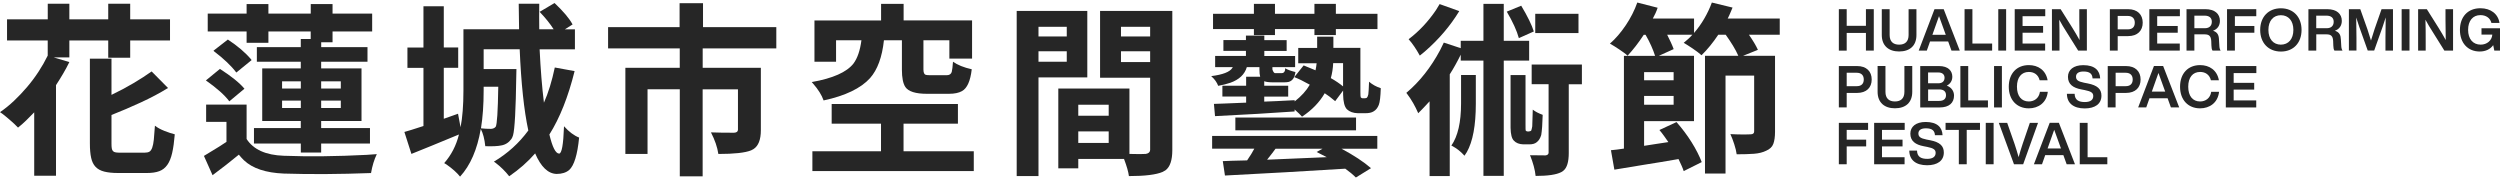 <svg width="291" height="21" viewBox="0 0 291 21" fill="none" xmlns="http://www.w3.org/2000/svg">
<path d="M218.108 1.068V5.888H217.194V3.833H214.955V5.893H214.041V1.068H214.955V3.005H217.194V1.068H218.108Z" fill="#262626"/>
<path d="M219.04 4.075V1.068H219.954V4.079C219.954 4.837 220.366 5.197 221.057 5.197C221.749 5.197 222.16 4.837 222.16 4.079V1.068H223.074V4.075C223.074 5.329 222.298 5.992 221.057 5.992C219.845 5.992 219.04 5.329 219.04 4.075Z" fill="#262626"/>
<path d="M226.767 4.828H224.656L224.282 5.888H223.339L225.176 1.068H226.246L228.117 5.888H227.151L226.767 4.828ZM226.488 4.051L226.299 3.53C226.128 3.09 225.901 2.446 225.702 1.878C225.508 2.446 225.276 3.09 225.115 3.53L224.93 4.051H226.488Z" fill="#262626"/>
<path d="M231.885 5.069V5.888H228.675V1.068H229.589V5.069H231.885Z" fill="#262626"/>
<path d="M232.6 1.068H233.514V5.888H232.6V1.068Z" fill="#262626"/>
<path d="M235.426 1.887V3.024H237.817V3.81H235.426V5.069H238.054V5.888H234.513V1.068H238.068V1.887H235.426Z" fill="#262626"/>
<path d="M242.912 1.068V5.888H241.898L240.558 3.743C240.255 3.265 239.943 2.763 239.697 2.295C239.725 3.147 239.725 3.919 239.725 4.629V5.888H238.845V1.068H239.858L241.207 3.213C241.477 3.653 241.818 4.207 242.059 4.662C242.04 3.81 242.031 3.038 242.031 2.328V1.068H242.912Z" fill="#262626"/>
<path d="M249.412 2.64C249.412 3.568 248.815 4.203 247.708 4.203H246.5V5.888H245.587V1.068H247.703C248.815 1.068 249.412 1.708 249.412 2.64ZM248.489 2.64C248.489 2.138 248.195 1.854 247.665 1.854H246.5V3.417H247.665C248.2 3.421 248.489 3.142 248.489 2.64Z" fill="#262626"/>
<path d="M251.097 1.887V3.024H253.488V3.81H251.097V5.069H253.725V5.888H250.184V1.068H253.739V1.887H251.097Z" fill="#262626"/>
<path d="M258.479 5.888H257.537C257.447 5.746 257.414 5.552 257.409 5.315L257.39 4.785C257.362 4.169 257.106 3.999 256.618 3.999H255.425V5.888H254.511V1.068H256.699C257.807 1.068 258.398 1.618 258.398 2.427C258.398 2.981 258.114 3.393 257.594 3.578C258.129 3.748 258.271 4.103 258.289 4.605L258.332 5.325C258.337 5.538 258.384 5.746 258.479 5.888ZM256.647 3.284C257.139 3.284 257.456 3.028 257.456 2.531C257.456 2.058 257.139 1.821 256.609 1.821H255.425V3.284H256.647Z" fill="#262626"/>
<path d="M260.141 1.887V3.024H262.408V3.81H260.141V5.888H259.227V1.068H262.631V1.887H260.141Z" fill="#262626"/>
<path d="M263.086 3.484C263.086 1.969 264.047 0.965 265.496 0.965C266.94 0.965 267.901 1.969 267.901 3.484C267.901 4.999 266.94 6.002 265.496 6.002C264.047 5.998 263.086 4.999 263.086 3.484ZM266.949 3.484C266.949 2.423 266.376 1.77 265.496 1.77C264.615 1.77 264.042 2.418 264.042 3.484C264.042 4.544 264.615 5.197 265.496 5.197C266.376 5.193 266.949 4.544 266.949 3.484Z" fill="#262626"/>
<path d="M272.668 5.888H271.726C271.636 5.746 271.603 5.552 271.598 5.315L271.579 4.785C271.551 4.169 271.295 3.999 270.807 3.999H269.614V5.888H268.7V1.068H270.888C271.996 1.068 272.587 1.618 272.587 2.427C272.587 2.981 272.303 3.393 271.783 3.578C272.318 3.748 272.46 4.103 272.479 4.605L272.521 5.325C272.526 5.538 272.573 5.746 272.668 5.888ZM270.831 3.284C271.323 3.284 271.641 3.028 271.641 2.531C271.641 2.058 271.323 1.821 270.793 1.821H269.609V3.284H270.831Z" fill="#262626"/>
<path d="M278.543 1.068V5.888H277.667V4.42C277.667 3.691 277.677 2.905 277.696 2.029C277.587 2.394 277.478 2.721 277.331 3.137L276.356 5.883H275.603L274.623 3.137C274.481 2.725 274.372 2.399 274.263 2.039C274.282 2.905 274.292 3.691 274.292 4.416V5.883H273.411V1.068H274.737L275.57 3.412C275.712 3.848 275.863 4.321 275.982 4.719C276.105 4.297 276.261 3.8 276.408 3.365L277.213 1.068H278.543Z" fill="#262626"/>
<path d="M279.552 1.068H280.465V5.888H279.552V1.068Z" fill="#262626"/>
<path d="M285.536 1.068V5.888H284.523L283.183 3.743C282.88 3.265 282.568 2.763 282.322 2.295C282.35 3.147 282.35 3.919 282.35 4.629V5.888H281.469V1.068H282.483L283.832 3.213C284.102 3.653 284.443 4.207 284.684 4.662C284.665 3.81 284.656 3.038 284.656 2.328V1.068H285.536Z" fill="#262626"/>
<path d="M291 3.288V5.888H290.337L290.209 5.253C289.868 5.736 289.314 5.996 288.637 5.996C287.25 5.996 286.336 4.993 286.336 3.478C286.336 1.963 287.25 0.959 288.718 0.959C289.935 0.959 290.782 1.631 290.943 2.673H290.001C289.864 2.109 289.385 1.759 288.723 1.759C287.837 1.759 287.288 2.417 287.288 3.478C287.288 4.538 287.851 5.196 288.756 5.196C289.466 5.196 290.058 4.728 290.105 4.027H288.846V3.288H291Z" fill="#262626"/>
<path d="M217.866 9.255C217.866 10.183 217.27 10.817 216.162 10.817H214.955V12.502H214.041V7.688H216.157C217.27 7.688 217.866 8.322 217.866 9.255ZM216.943 9.255C216.943 8.753 216.65 8.469 216.119 8.469H214.955V10.031H216.119C216.654 10.036 216.943 9.756 216.943 9.255Z" fill="#262626"/>
<path d="M218.553 10.688V7.682H219.467V10.693C219.467 11.45 219.879 11.81 220.57 11.81C221.261 11.81 221.673 11.45 221.673 10.693V7.682H222.587V10.688C222.587 11.943 221.81 12.605 220.57 12.605C219.358 12.605 218.553 11.943 218.553 10.688Z" fill="#262626"/>
<path d="M227.449 11.125C227.449 11.948 226.909 12.507 225.768 12.507H223.515V7.688H225.692C226.805 7.688 227.25 8.275 227.25 8.933C227.25 9.406 227.004 9.766 226.606 9.97C227.179 10.178 227.449 10.647 227.449 11.125ZM224.428 8.436V9.695H225.626C226.1 9.695 226.346 9.444 226.346 9.046C226.346 8.686 226.104 8.436 225.626 8.436H224.428ZM226.516 11.082C226.516 10.628 226.218 10.41 225.726 10.41H224.433V11.745H225.726C226.237 11.75 226.516 11.504 226.516 11.082Z" fill="#262626"/>
<path d="M231.397 11.688V12.507H228.188V7.688H229.101V11.688H231.397Z" fill="#262626"/>
<path d="M232.108 7.688H233.021V12.507H232.108V7.688Z" fill="#262626"/>
<path d="M233.821 10.097C233.821 8.539 234.763 7.578 236.155 7.578C237.225 7.578 238.13 8.156 238.343 9.344H237.415C237.244 8.667 236.742 8.374 236.155 8.374C235.294 8.374 234.773 9.017 234.773 10.092C234.773 11.176 235.294 11.811 236.155 11.811C236.771 11.811 237.339 11.446 237.448 10.689H238.362C238.224 11.962 237.259 12.611 236.155 12.611C234.782 12.616 233.821 11.65 233.821 10.097Z" fill="#262626"/>
<path d="M240.587 10.917H241.487C241.501 11.675 242.007 11.878 242.68 11.878C243.309 11.878 243.655 11.637 243.655 11.182C243.655 10.803 243.404 10.633 242.665 10.486L242.258 10.406C241.326 10.231 240.71 9.819 240.71 8.943C240.71 8.143 241.34 7.584 242.495 7.584C243.849 7.584 244.422 8.218 244.46 9.127H243.574C243.541 8.611 243.276 8.323 242.514 8.323C241.932 8.323 241.648 8.555 241.648 8.919C241.648 9.303 241.87 9.483 242.59 9.629L243.011 9.71C244.147 9.932 244.607 10.373 244.607 11.14C244.607 12.096 243.863 12.621 242.656 12.621C241.368 12.617 240.597 12.025 240.587 10.917Z" fill="#262626"/>
<path d="M249.166 9.255C249.166 10.183 248.569 10.817 247.461 10.817H246.254V12.502H245.34V7.688H247.457C248.569 7.688 249.166 8.322 249.166 9.255ZM248.247 9.255C248.247 8.753 247.954 8.469 247.424 8.469H246.259V10.031H247.424C247.954 10.036 248.247 9.756 248.247 9.255Z" fill="#262626"/>
<path d="M252.31 11.441H250.198L249.824 12.501H248.882L250.719 7.682H251.789L253.659 12.501H252.693L252.31 11.441ZM252.03 10.664L251.841 10.144C251.671 9.703 251.443 9.059 251.244 8.491C251.05 9.059 250.818 9.703 250.657 10.144L250.473 10.664H252.03Z" fill="#262626"/>
<path d="M253.758 10.097C253.758 8.539 254.701 7.578 256.093 7.578C257.163 7.578 258.067 8.156 258.28 9.344H257.352C257.181 8.667 256.68 8.374 256.093 8.374C255.231 8.374 254.71 9.017 254.71 10.092C254.71 11.176 255.231 11.811 256.093 11.811C256.708 11.811 257.276 11.446 257.385 10.689H258.299C258.162 11.962 257.196 12.611 256.093 12.611C254.72 12.616 253.758 11.65 253.758 10.097Z" fill="#262626"/>
<path d="M259.998 8.507V9.643H262.389V10.429H259.998V11.688H262.626V12.507H259.085V7.688H262.64V8.507H259.998Z" fill="#262626"/>
<path d="M214.955 15.12V16.256H217.222V17.042H214.955V19.12H214.041V14.301H217.445V15.12H214.955Z" fill="#262626"/>
<path d="M219.064 15.12V16.256H221.455V17.042H219.064V18.301H221.692V19.12H218.151V14.301H221.706V15.12H219.064Z" fill="#262626"/>
<path d="M222.241 17.53H223.141C223.155 18.288 223.661 18.491 224.334 18.491C224.963 18.491 225.309 18.245 225.309 17.796C225.309 17.417 225.058 17.246 224.319 17.099L223.912 17.019C222.98 16.844 222.364 16.432 222.364 15.556C222.364 14.756 222.994 14.197 224.149 14.197C225.503 14.197 226.076 14.832 226.114 15.741H225.228C225.195 15.225 224.93 14.936 224.168 14.936C223.586 14.936 223.301 15.168 223.301 15.532C223.301 15.916 223.524 16.096 224.244 16.243L224.665 16.323C225.801 16.546 226.261 16.986 226.261 17.753C226.261 18.709 225.517 19.235 224.31 19.235C223.022 19.23 222.25 18.638 222.241 17.53Z" fill="#262626"/>
<path d="M230.47 15.12H228.926V19.12H228.008V15.12H226.464V14.301H230.47V15.12Z" fill="#262626"/>
<path d="M231.142 14.301H232.056V19.12H231.142V14.301Z" fill="#262626"/>
<path d="M237.226 14.301L235.498 19.12H234.428L232.662 14.301H233.637L234.508 16.791C234.664 17.265 234.825 17.781 234.967 18.292C235.105 17.776 235.266 17.265 235.422 16.791L236.274 14.301H237.226Z" fill="#262626"/>
<path d="M240.175 18.056H238.064L237.69 19.117H236.748L238.585 14.297H239.655L241.525 19.117H240.559L240.175 18.056ZM239.896 17.28L239.707 16.759C239.536 16.319 239.309 15.675 239.11 15.107C238.916 15.675 238.684 16.319 238.523 16.759L238.338 17.28H239.896Z" fill="#262626"/>
<path d="M245.293 18.301V19.12H242.083V14.301H242.997V18.301H245.293Z" fill="#262626"/>
<path d="M8.072 6.681H6.25L8.072 7.226C7.85 7.685 7.604 8.139 7.338 8.589C7.073 9.039 6.799 9.479 6.519 9.91V20.454H3.982V13.073C3.66 13.409 3.347 13.726 3.04 14.024C2.732 14.323 2.419 14.602 2.097 14.853C1.984 14.725 1.842 14.583 1.667 14.422C1.491 14.261 1.307 14.095 1.113 13.93C0.918 13.764 0.72 13.598 0.526 13.437C0.327 13.281 0.156 13.149 0 13.054C0.559 12.675 1.103 12.235 1.633 11.733C2.164 11.231 2.67 10.696 3.153 10.128C3.636 9.56 4.081 8.968 4.484 8.348C4.891 7.727 5.246 7.103 5.554 6.473V4.707H0.819V2.254H5.558V0.432H8.072V2.254H12.598V0.432H15.155V2.254H19.79V4.707H15.155V6.719H12.598V4.707H8.072V6.681ZM16.855 17.769C17.077 17.769 17.257 17.731 17.39 17.656C17.522 17.58 17.631 17.424 17.716 17.196C17.802 16.965 17.863 16.647 17.906 16.245C17.948 15.838 17.991 15.303 18.034 14.63C18.313 14.853 18.682 15.056 19.137 15.236C19.591 15.416 19.994 15.549 20.344 15.634C20.273 16.5 20.174 17.225 20.041 17.802C19.909 18.385 19.719 18.849 19.473 19.194C19.227 19.545 18.914 19.786 18.531 19.928C18.147 20.07 17.669 20.137 17.096 20.137H13.73C13.086 20.137 12.551 20.08 12.125 19.971C11.699 19.862 11.363 19.673 11.121 19.417C10.875 19.157 10.705 18.811 10.61 18.371C10.511 17.93 10.463 17.376 10.463 16.704V6.828H12.977V11.042C13.858 10.62 14.705 10.171 15.524 9.688C16.343 9.205 17.049 8.745 17.65 8.315L19.558 10.242C18.607 10.829 17.555 11.387 16.405 11.918C15.25 12.448 14.109 12.94 12.977 13.385V16.699C12.977 16.936 12.987 17.125 13.01 17.267C13.034 17.41 13.081 17.514 13.157 17.594C13.233 17.67 13.342 17.722 13.484 17.741C13.621 17.76 13.81 17.774 14.052 17.774H16.855V17.769Z" fill="#262626"/>
<path d="M28.705 12.174V16.179C29.5 17.41 30.94 18.058 33.023 18.13C35.972 18.243 39.192 18.205 42.686 18.025C43.121 17.997 43.51 17.968 43.86 17.94C43.552 18.584 43.33 19.318 43.188 20.142C39.538 20.279 36.157 20.303 33.042 20.203C30.944 20.118 29.392 19.602 28.388 18.65C28.18 18.442 27.981 18.224 27.801 18.002C26.835 18.797 25.817 19.597 24.742 20.393L23.738 18.148C25.107 17.325 25.983 16.78 26.361 16.515V14.186H23.994V12.174H28.705ZM28.454 10.327L26.693 11.795C26.163 11.08 25.254 10.27 23.966 9.361L25.599 8.021C26.93 8.874 27.881 9.641 28.454 10.327ZM28.705 4.982V3.661H24.179V1.587H28.705V0.475H31.243V1.587H36.171V0.475H38.709V1.587H43.32V3.661H38.709V4.92H37.388V5.488H42.776V7.188H37.383V7.965H42.08V14.086H37.383V14.905H43.065V16.709H37.383V17.756H35.016V16.709H29.562V14.905H35.011V14.086H30.523V7.96H35.011V7.183H29.898V5.484H35.011V4.542H36.166V3.661H31.243V4.982H28.705ZM24.846 5.905L26.522 4.603C27.668 5.356 28.568 6.128 29.226 6.909C29.254 6.937 29.273 6.966 29.287 6.994L27.507 8.443C26.934 7.676 26.058 6.842 24.884 5.948C24.875 5.919 24.861 5.905 24.846 5.905ZM32.834 9.47V10.308H35.016V9.47H32.834ZM32.834 12.571H35.016V11.71H32.834V12.571ZM39.67 9.47H37.383V10.308H39.67V9.47ZM39.67 12.571V11.71H37.383V12.571H39.67Z" fill="#262626"/>
<path d="M64.578 7.856L66.884 8.277C66.14 11.269 65.165 13.726 63.948 15.658C64.299 17.126 64.673 17.869 65.08 17.879C65.388 17.879 65.577 16.832 65.648 14.735C65.648 14.721 65.648 14.707 65.648 14.692C66.221 15.336 66.808 15.777 67.409 16.013C67.215 18.011 66.827 19.271 66.254 19.787C65.889 20.094 65.402 20.246 64.786 20.246C63.792 20.217 62.964 19.422 62.291 17.855C61.439 18.835 60.431 19.72 59.271 20.516C58.811 19.929 58.286 19.413 57.699 18.963C57.614 18.906 57.542 18.859 57.49 18.816C59.086 17.864 60.416 16.657 61.496 15.189C60.994 12.855 60.658 9.702 60.492 5.735H56.297V8.04H60.113C60.113 8.055 60.104 8.343 60.094 8.902C60.038 12.775 59.914 15.057 59.716 15.758C59.659 15.938 59.597 16.079 59.526 16.179C59.218 16.6 58.821 16.851 58.333 16.932C57.926 17.017 57.31 17.045 56.487 17.017C56.401 16.179 56.226 15.507 55.961 15.005C55.554 17.396 54.754 19.247 53.551 20.558C53.187 20.099 52.661 19.63 51.98 19.152C51.866 19.081 51.776 19.024 51.705 18.986C52.529 18.049 53.102 16.941 53.423 15.653C52.713 15.947 51.643 16.387 50.218 16.974C49.144 17.41 48.367 17.722 47.889 17.916L47.07 15.36C47.392 15.275 48.13 15.047 49.29 14.669V7.898H47.425V5.531H49.29V0.726H51.657V5.526H53.334V7.894H51.657V13.826L53.315 13.239L53.608 14.811C53.831 13.693 53.944 12.268 53.944 10.535V3.41H60.421C60.393 2.07 60.379 1.076 60.379 0.432H62.769C62.755 1.436 62.755 2.43 62.769 3.41H64.445C64.038 2.766 63.494 2.089 62.812 1.379L64.549 0.352C65.586 1.332 66.282 2.16 66.647 2.847L65.747 3.415H66.921V5.744H62.812C62.926 8.092 63.091 10.161 63.314 11.951C63.825 10.81 64.242 9.447 64.578 7.856ZM57.997 10.095H56.297V10.535C56.297 12.197 56.193 13.665 55.985 14.938C56.364 14.981 56.752 15 57.159 15C57.396 14.986 57.58 14.901 57.703 14.749C57.855 14.484 57.954 12.945 57.997 10.138C57.997 10.123 57.997 10.109 57.997 10.095Z" fill="#262626"/>
<path d="M90.367 5.631H81.793V7.894H88.564V15.152C88.564 16.255 88.275 16.989 87.707 17.354C87.621 17.41 87.531 17.458 87.432 17.5C86.745 17.78 85.477 17.922 83.616 17.922C83.502 17.141 83.218 16.303 82.754 15.408C83.469 15.436 84.359 15.45 85.439 15.45C85.732 15.436 85.888 15.323 85.898 15.114V10.399H81.788V20.526H79.128V10.389H75.373V17.917H72.793V7.894H79.123V5.631H70.781V3.16H79.104V0.371H81.831V3.16H90.363V5.631H90.367Z" fill="#262626"/>
<path d="M104.963 4.689H102.89C102.681 6.644 102.141 8.112 101.275 9.092C100.2 10.28 98.397 11.146 95.868 11.691C95.646 11.061 95.239 10.412 94.651 9.74C94.595 9.669 94.538 9.608 94.486 9.551C96.948 9.12 98.567 8.396 99.348 7.392C99.807 6.776 100.115 5.877 100.271 4.689H97.317V7.184H94.803V2.383H102.558V0.451H105.181V2.378H113.149V6.824H110.507V4.689H107.487V8.083C107.487 8.448 107.577 8.656 107.761 8.713C107.889 8.741 108.06 8.755 108.287 8.755H110.195C110.503 8.755 110.697 8.628 110.782 8.377C110.839 8.154 110.886 7.756 110.929 7.184C111.459 7.562 112.188 7.856 113.111 8.064C112.955 9.418 112.581 10.266 111.98 10.602C111.615 10.81 111.104 10.919 110.451 10.919H107.894C106.578 10.919 105.74 10.654 105.38 10.124C105.115 9.717 104.982 9.049 104.982 8.112V4.689H104.963ZM105.172 17.604H113.348V19.91H94.562V17.604H102.549V14.394H96.806V12.107H111.502V14.394H105.172V17.604Z" fill="#262626"/>
<path d="M126.562 9.006H120.88V20.496H118.343V1.27H126.562V9.006ZM124.171 3.116H120.88V4.248H124.171V3.116ZM120.88 7.183H124.171V5.966H120.88V7.183ZM136.457 1.27V17.476C136.457 18.65 136.192 19.431 135.662 19.824C135.548 19.895 135.439 19.956 135.325 20.013C134.573 20.335 133.261 20.496 131.405 20.496C131.348 20.023 131.159 19.355 130.837 18.503H125.511V19.592H123.186V10.308H131.467V17.916C132.418 17.944 133.053 17.944 133.375 17.916C133.697 17.859 133.862 17.708 133.877 17.457V9.048H128.048V1.27H136.457ZM129.052 12.192H125.511V13.47H129.052V12.192ZM125.511 16.638H129.052V15.298H125.511V16.638ZM133.877 3.116H130.482V4.248H133.877V3.116ZM130.482 7.226H133.877V5.966H130.482V7.226Z" fill="#262626"/>
<path d="M158.596 11.44H158.87C158.984 11.426 159.06 11.407 159.102 11.378C159.173 11.307 159.23 11.175 159.273 10.981C159.301 10.787 159.33 10.294 159.358 9.513C159.751 9.849 160.206 10.1 160.722 10.266C160.693 11.246 160.617 11.894 160.49 12.216C160.348 12.567 160.149 12.818 159.879 12.969C159.656 13.111 159.334 13.178 158.913 13.178H158.056C157.512 13.163 157.086 13.012 156.778 12.718C156.498 12.425 156.352 11.852 156.337 11C156.337 10.9 156.337 10.806 156.337 10.706V10.54L155.414 11.776C154.955 11.383 154.548 11.075 154.197 10.853C153.596 11.899 152.716 12.808 151.556 13.58C151.376 13.372 151.087 13.092 150.694 12.742V12.974C147.938 13.168 144.852 13.353 141.429 13.518L141.301 12.093C141.552 12.079 141.949 12.065 142.494 12.051C143.597 12.008 144.449 11.975 145.05 11.947V11.236H142.286V9.977H145.05V8.931H146.684C146.627 8.737 146.599 8.457 146.599 8.093V7.813H145.131C144.88 8.665 144.236 9.272 143.204 9.636C142.797 9.773 142.328 9.896 141.798 9.991C141.642 9.584 141.391 9.229 141.045 8.921C141.017 8.893 140.998 8.874 140.984 8.86C142.323 8.694 143.142 8.377 143.436 7.917C143.464 7.875 143.483 7.842 143.498 7.813H141.443V6.511H145.027V5.924H142.404V4.665H145.027V4.144H147.167V4.67H149.766V5.929H147.167V6.516H150.751V7.818H148.109V8.093C148.194 8.344 148.289 8.486 148.402 8.514H149.198C149.392 8.514 149.52 8.4 149.577 8.178C149.577 8.107 149.586 8.031 149.596 7.946C149.861 8.112 150.258 8.258 150.789 8.386C150.703 9.044 150.434 9.428 149.97 9.541C149.813 9.57 149.643 9.584 149.444 9.584H148.185C147.725 9.584 147.38 9.541 147.157 9.456V9.982H149.946V11.241H147.157V11.828C148.024 11.8 149.203 11.743 150.699 11.662V11.809C151.48 11.194 152.067 10.545 152.46 9.859C151.731 9.451 151.134 9.158 150.656 8.978L151.745 7.614C152.432 7.894 152.891 8.083 153.127 8.183C153.184 7.917 153.227 7.643 153.255 7.364H151.115V5.583H153.317V4.267H155.206V5.569H158.35V10.682C158.35 11.075 158.364 11.288 158.392 11.331C158.463 11.402 158.525 11.44 158.596 11.44ZM141.092 17.311V15.824H160.319V17.311H156.148C157.587 18.078 158.733 18.835 159.585 19.574L157.824 20.663C157.474 20.312 157.062 19.971 156.588 19.635C151.906 19.929 147.238 20.194 142.584 20.431L142.333 18.755C142.57 18.755 142.939 18.741 143.445 18.712C144.184 18.698 144.757 18.684 145.164 18.669C145.529 18.139 145.808 17.685 146.002 17.306H141.092V17.311ZM145.955 4.078V3.387H141.197V1.606H145.955V0.451H148.407V1.606H153V0.451H155.495V1.606H160.338V3.387H155.495V4.078H153V3.387H148.407V4.078H145.955ZM143.796 13.684H157.843V15.171H143.796V13.684ZM153.942 17.311H148.473C148.279 17.59 147.948 18.016 147.489 18.589C148.942 18.532 151.257 18.438 154.429 18.295C153.719 17.917 153.326 17.713 153.255 17.689L153.942 17.311ZM156.333 7.349H155.182C155.154 7.965 155.064 8.542 154.908 9.092C155.452 9.399 155.926 9.721 156.333 10.057V7.349Z" fill="#262626"/>
<path d="M177.993 7.056H175.038V20.473H172.671V7.056H170.029V6.365C169.594 7.245 169.168 8.007 168.751 8.651V20.497H166.403V11.795C165.674 12.576 165.238 13.04 165.082 13.178C164.731 12.368 164.315 11.634 163.822 10.976C163.78 10.905 163.737 10.848 163.695 10.81C165.247 9.508 166.559 7.846 167.638 5.82C167.79 5.527 167.932 5.242 168.06 4.958L170.029 5.607V4.75H172.671V0.451H175.038V4.75H177.993V7.056ZM167.572 0.475L169.859 1.294C168.813 3.013 167.477 4.58 165.854 5.991C165.645 6.156 165.446 6.317 165.266 6.473C164.845 5.706 164.414 5.067 163.964 4.565C165.181 3.642 166.242 2.511 167.151 1.171C167.307 0.915 167.449 0.683 167.572 0.475ZM170.067 12.046V8.732H171.786V12.084C171.786 14.598 171.435 16.473 170.739 17.704C170.64 17.86 170.55 17.997 170.465 18.125C170.048 17.651 169.556 17.263 168.997 16.97C168.969 16.956 168.95 16.951 168.936 16.951C169.693 15.862 170.067 14.229 170.067 12.046ZM178.537 3.661L176.795 4.438C176.558 3.571 176.089 2.544 175.389 1.355L177.069 0.664C177.813 1.905 178.3 2.908 178.537 3.661ZM177.784 15.299H177.974C178.087 15.284 178.168 15.256 178.225 15.213C178.267 15.128 178.31 14.962 178.353 14.711C178.367 14.432 178.386 13.784 178.414 12.761C178.693 12.983 179.077 13.187 179.569 13.367C179.541 14.427 179.484 15.213 179.399 15.715C179.285 16.094 179.115 16.373 178.873 16.553C178.679 16.719 178.39 16.804 178.012 16.804H177.32C176.833 16.79 176.459 16.643 176.208 16.364C175.971 16.127 175.843 15.63 175.829 14.877C175.829 14.74 175.829 14.593 175.829 14.437V8.737H177.571V14.546C177.571 14.939 177.576 15.152 177.59 15.194C177.652 15.261 177.713 15.299 177.784 15.299ZM184.133 7.52V9.807H182.604V17.817C182.604 18.849 182.396 19.536 181.974 19.872C181.889 19.943 181.809 20 181.723 20.038C181.165 20.331 180.171 20.478 178.746 20.478C178.674 19.768 178.457 18.963 178.097 18.068C178.613 18.082 179.214 18.087 179.901 18.087C180.123 18.059 180.242 17.959 180.256 17.794V9.802H178.286V7.515H184.133V7.52ZM183.736 1.606V3.851H178.703V1.606H183.736Z" fill="#262626"/>
<path d="M207.158 4.04H203.574C203.796 4.362 204 4.674 204.18 4.973C204.36 5.271 204.506 5.55 204.62 5.801L202.901 6.492H206.613V15.341C206.613 15.928 206.547 16.397 206.414 16.747C206.282 17.098 206.007 17.363 205.586 17.543C205.193 17.737 204.724 17.855 204.17 17.898C203.616 17.94 202.944 17.959 202.149 17.959C202.106 17.623 202.011 17.23 201.864 16.776C201.718 16.321 201.566 15.933 201.415 15.611C201.694 15.625 201.978 15.635 202.262 15.644C202.546 15.649 202.811 15.654 203.048 15.654C203.214 15.654 203.361 15.649 203.479 15.644C203.597 15.639 203.692 15.635 203.763 15.635C204.042 15.635 204.184 15.521 204.184 15.299V8.798H200.851V20.203H198.46V6.492H202.338C202.182 6.128 201.973 5.73 201.708 5.299C201.443 4.868 201.164 4.447 200.87 4.04H200.009C199.393 4.963 198.744 5.759 198.058 6.431C197.93 6.317 197.783 6.199 197.608 6.062C197.433 5.929 197.248 5.796 197.054 5.664C196.86 5.531 196.666 5.403 196.477 5.285C196.287 5.167 196.122 5.067 195.984 4.982C196.155 4.845 196.325 4.698 196.5 4.542C196.675 4.39 196.836 4.22 196.993 4.04H194.057C194.209 4.348 194.356 4.646 194.488 4.93C194.621 5.219 194.73 5.479 194.815 5.716L193.096 6.492H197.182V14.101H191.373V16.974C191.832 16.904 192.301 16.832 192.765 16.757C193.233 16.681 193.712 16.605 194.199 16.539C194.034 16.302 193.858 16.061 193.688 15.815C193.513 15.568 193.333 15.341 193.153 15.133L195.146 14.21C195.454 14.56 195.757 14.934 196.06 15.332C196.358 15.729 196.642 16.137 196.898 16.548C197.158 16.96 197.386 17.367 197.589 17.765C197.793 18.163 197.954 18.532 198.082 18.868L195.984 19.915C195.913 19.706 195.828 19.484 195.724 19.256C195.62 19.024 195.506 18.778 195.378 18.513C194.024 18.75 192.703 18.973 191.415 19.171C190.128 19.375 188.963 19.564 187.912 19.749L187.514 17.486C187.973 17.443 188.48 17.382 189.025 17.296V6.502H192.651C192.538 6.137 192.386 5.74 192.192 5.309C191.998 4.878 191.78 4.457 191.543 4.049H191.335C190.719 4.987 190.09 5.796 189.451 6.483C189.337 6.369 189.195 6.251 189.02 6.128C188.845 6.005 188.665 5.877 188.475 5.749C188.286 5.621 188.097 5.503 187.907 5.38C187.718 5.261 187.547 5.162 187.396 5.077C188.054 4.504 188.669 3.789 189.242 2.937C189.815 2.085 190.26 1.204 190.582 0.295L192.949 0.901C192.878 1.123 192.793 1.337 192.699 1.54C192.599 1.744 192.495 1.947 192.386 2.16H197.187V3.836C197.632 3.32 198.034 2.762 198.38 2.16C198.73 1.559 199.024 0.939 199.26 0.295L201.67 0.882C201.571 1.105 201.481 1.322 201.396 1.531C201.311 1.739 201.216 1.947 201.102 2.16H207.162V4.04H207.158ZM194.81 8.4H191.373V9.343H194.81V8.4ZM194.81 12.193V11.165H191.373V12.193H194.81Z" fill="#262626"/>
</svg>
